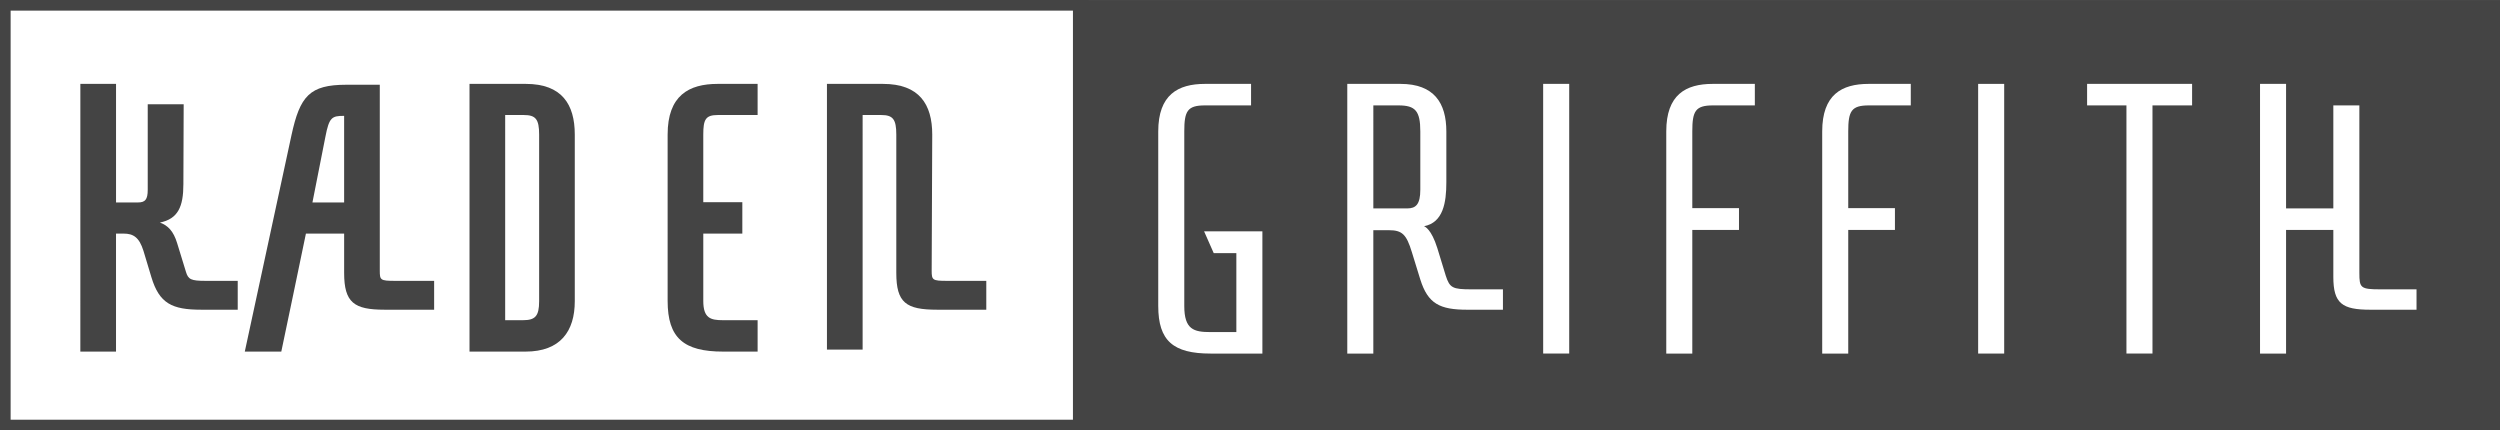 <svg xmlns="http://www.w3.org/2000/svg" viewBox="0 0 476.515 82.025"><rect x="0" y="0" width="476.515" height="82.025" fill="#808080" stroke="none"/><title>Asset 2</title><g id="bb23a930-7ce9-4e63-a2fe-e61282b3c70a" data-name="Layer 2"><g id="e534e857-eb0e-4279-aaaa-7157637450cc" data-name="Layer 1"><rect x="1.012" y="1.012" width="205.5" height="80" style="fill:#fff;stroke:#444;stroke-miterlimit:10;stroke-width:2.025px"/><rect x="205.512" y="1.012" width="270" height="80" style="fill:#444;stroke:#444;stroke-miterlimit:10;stroke-width:2.006px"/><path d="M15.317,15.99h6.8v22.6h4.153c1.4,0,1.888-.539,1.888-2.427V19.874h6.851l-.054,15.211c0,4.316-1.024,6.635-4.477,7.336,1.51.539,2.589,1.618,3.29,3.937l1.672,5.448c.432,1.456.971,1.726,3.722,1.726h6.149v5.5H38.349c-5.555,0-7.983-1.187-9.493-6.2l-1.511-5.017c-.809-2.589-1.942-3.29-3.775-3.29H22.113V67.017h-6.8Z" style="fill:#444"/><path d="M55.56,25.753c1.618-7.443,3.452-9.6,10.464-9.6h6.365V51.591c0,1.779.108,1.941,2.859,1.941h7.5v5.5h-9.44c-5.825,0-7.713-1.349-7.713-7.012v-7.5H58.311c-1.51,7.336-3.182,15.265-4.693,22.493H46.66ZM65.593,38.591V22.085h-.054c-2.266,0-2.8.271-3.506,3.939L59.552,38.591Z" style="fill:#444"/><path d="M109.557,25.646v31.77c0,5.718-2.751,9.6-9.385,9.6H89.492V15.99h10.733C107.076,15.99,109.557,19.874,109.557,25.646ZM96.288,61.03h3.4c2.32,0,3.074-.756,3.074-3.614V25.646c0-2.913-.646-3.722-2.912-3.722h-3.56Z" style="fill:#444"/><path d="M136.8,15.99h7.605v5.934H136.8c-2.32,0-2.751.863-2.751,3.722V38.537h7.444v5.987H134.05V57.362c0,3.29,1.4,3.668,3.721,3.668h6.635v5.987h-6.58c-7.5,0-10.572-2.59-10.572-9.655V25.646C127.254,18.2,131.3,15.99,136.8,15.99Z" style="fill:#444"/><path d="M177.69,25.646l-.108,25.945c0,1.779.162,1.941,2.859,1.941h7.552v5.5h-9.386c-5.933,0-7.767-1.349-7.767-7.012V25.646c0-2.913-.648-3.722-2.859-3.722h-3.56V66.639h-6.8V15.99H168.3C175.209,15.99,177.69,19.874,177.69,25.646Z" style="fill:#444"/><path d="M225.731,25.052V58.333c0,4.476,1.834,4.963,4.962,4.963h4.963V48.246h-4.315l-1.834-4.153h11.111v23.3h-9.87c-7.12,0-9.98-2.426-9.98-9.061V25.052c0-7.012,3.777-9.062,8.9-9.062h8.792v4.1h-8.792C226.324,20.09,225.731,21.168,225.731,25.052Z" style="fill:#fff"/><path d="M275.682,25.052v9.71c0,3.829-.592,7.659-4.26,8.36.161.054,1.4.539,2.535,4.153l1.618,5.286c.755,2.32,1.294,2.589,4.908,2.589h5.987v3.884h-6.8c-5.233,0-7.5-1.133-8.955-5.772L269.1,48.03c-1.025-3.344-1.834-4.153-4.369-4.153h-2.967V67.394H256.8V15.99h10.141C273.363,15.99,275.682,19.658,275.682,25.052ZM261.766,39.724h6.473c1.618,0,2.481-.755,2.481-3.56V25.052c0-3.938-.971-4.962-4.153-4.962h-4.8Z" style="fill:#fff"/><path d="M294.134,15.99H299.1v51.4h-4.962Z" style="fill:#fff"/><path d="M326.446,15.99h8.037v4.1H326.5c-3.345,0-3.938,1.078-3.938,4.962V39.67h8.9v4.153h-8.9V67.394H317.6V25.052C317.6,18.04,321.321,15.99,326.446,15.99Z" style="fill:#fff"/><path d="M356.17,15.99h8.037v4.1h-7.984c-3.344,0-3.937,1.078-3.937,4.962V39.67h8.9v4.153h-8.9V67.394h-4.963V25.052C347.323,18.04,351.045,15.99,356.17,15.99Z" style="fill:#fff"/><path d="M377.047,15.99h4.963v51.4h-4.963Z" style="fill:#fff"/><path d="M417.827,15.99v4.1h-7.551v47.3h-4.963V20.09h-7.5v-4.1Z" style="fill:#fff"/><path d="M430.775,15.99h4.963V39.724h9.008V20.09h4.962V52.022c0,2.859.216,3.128,4.046,3.128h6.85v3.884h-8.792c-5.394,0-7.066-1.187-7.066-6.257V43.823h-9.008V67.394h-4.963Z" style="fill:#fff"/></g></g></svg>